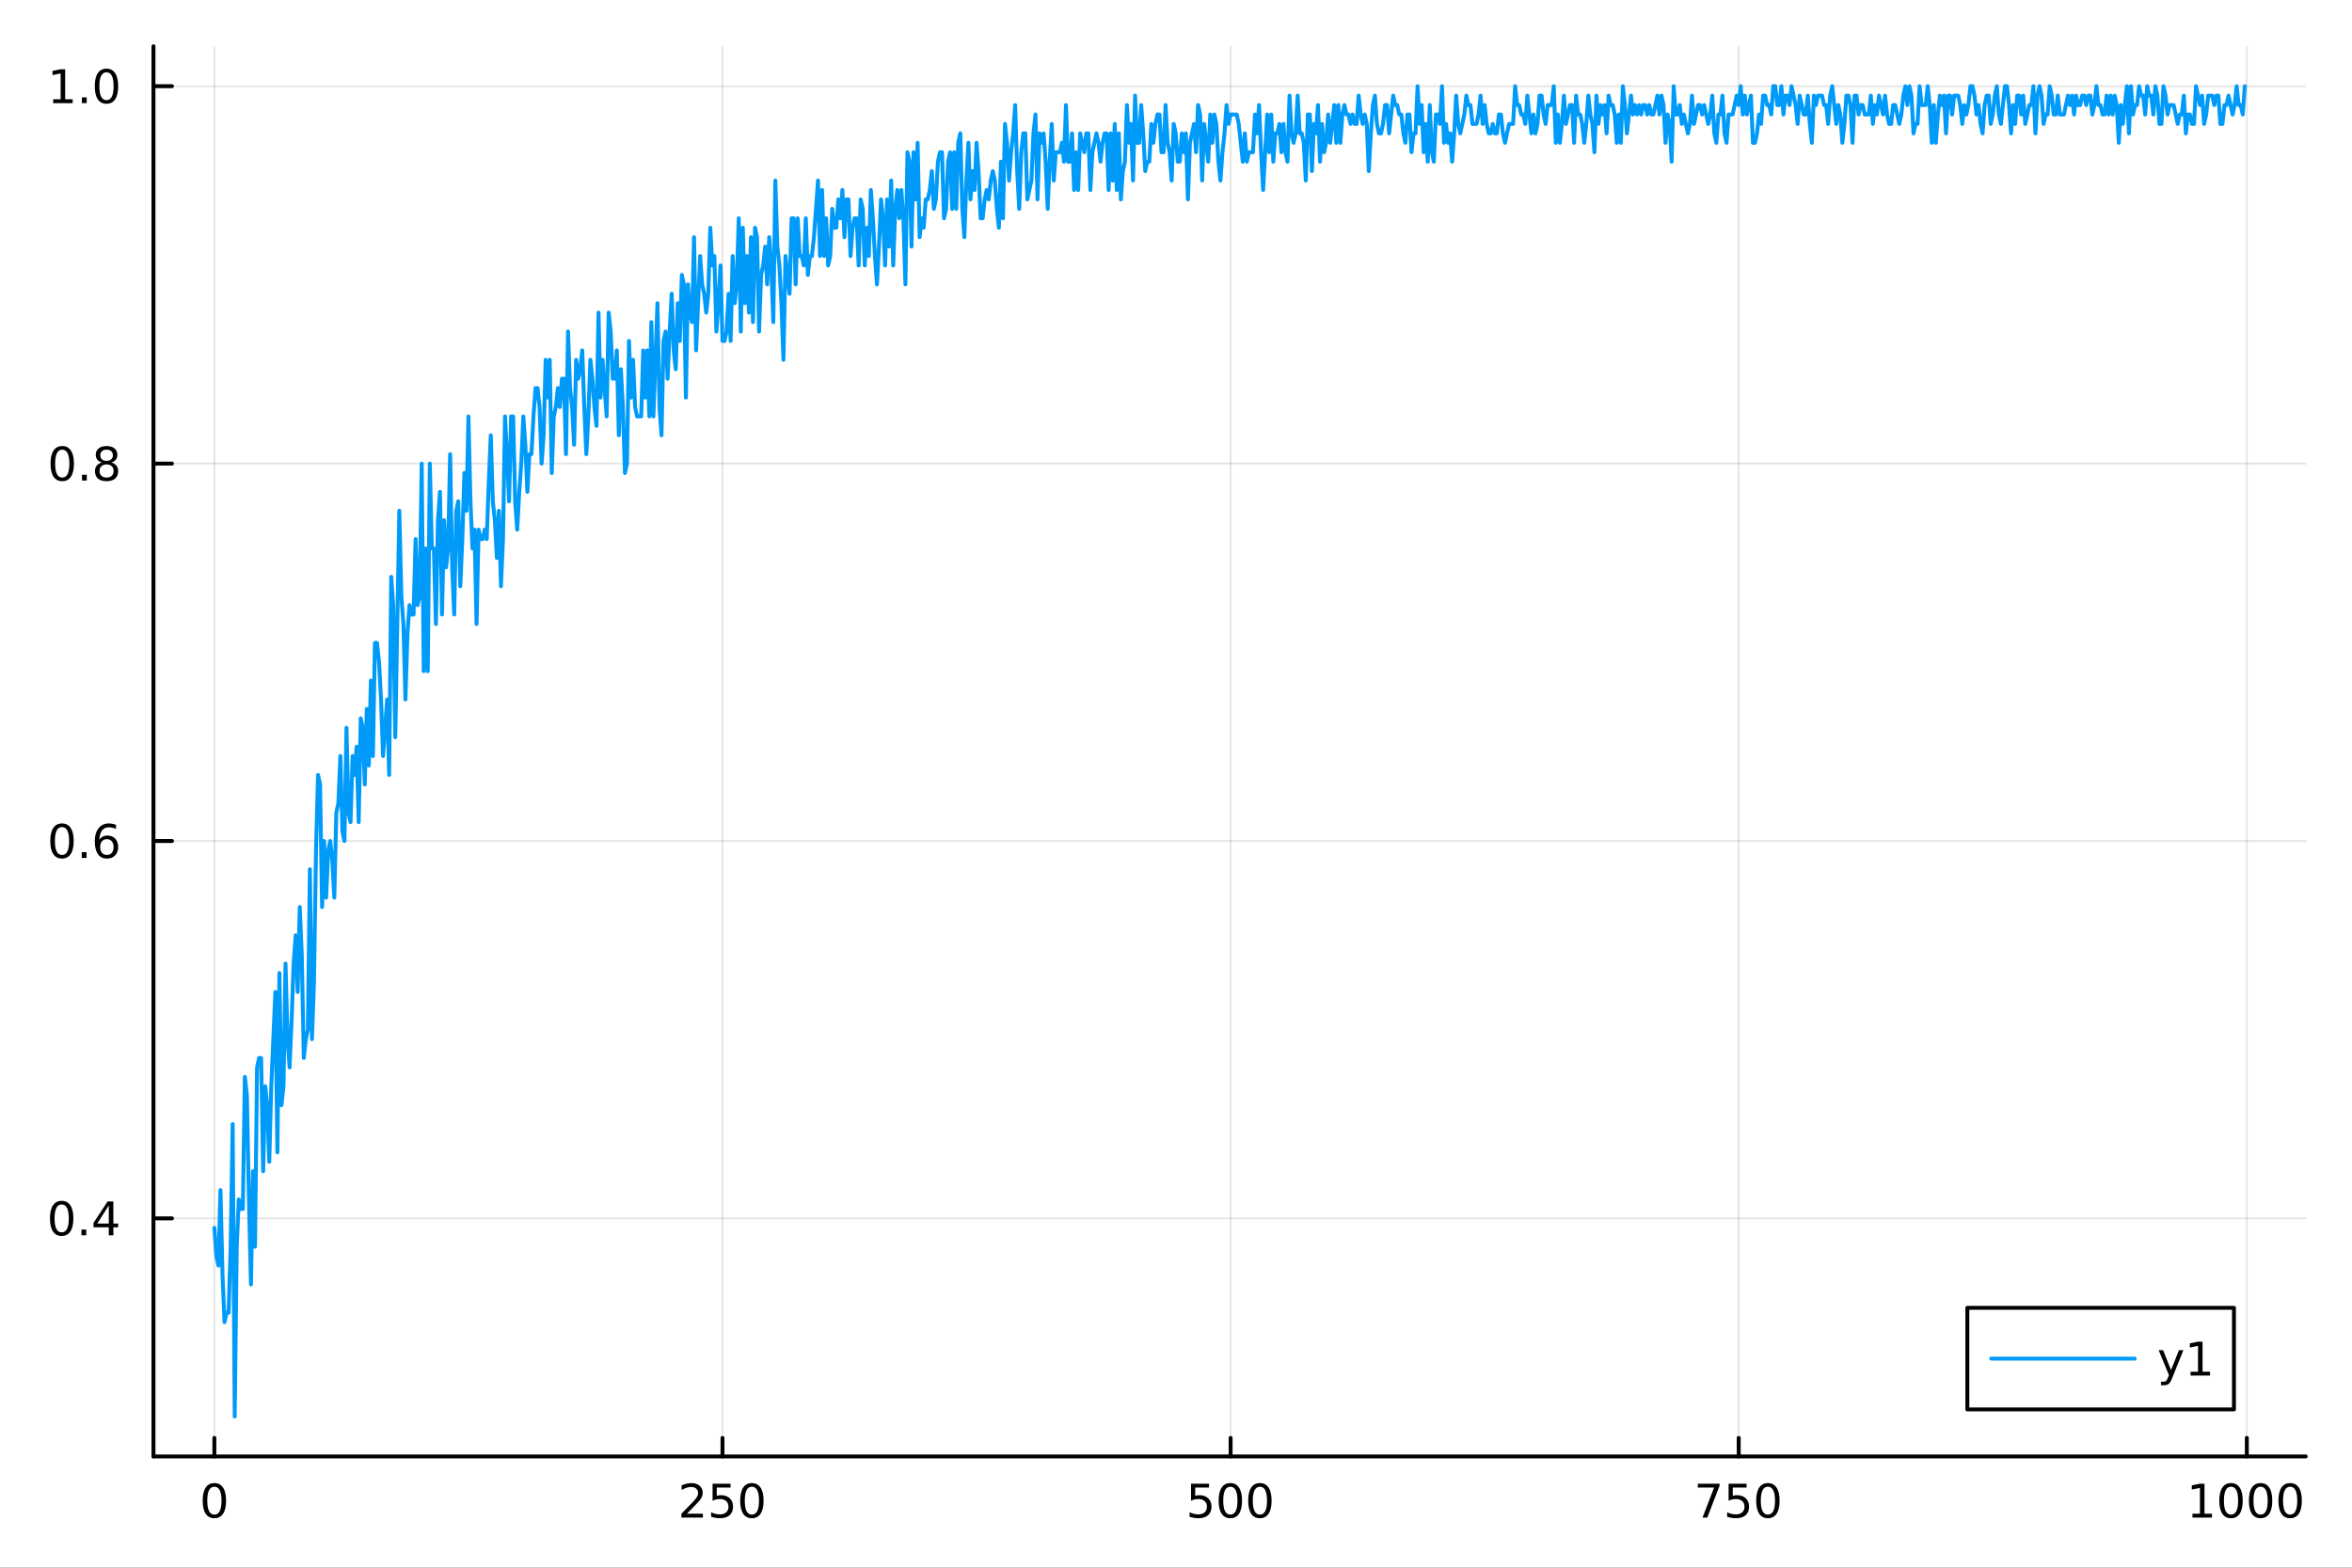 <?xml version="1.0" encoding="utf-8"?>
<svg xmlns="http://www.w3.org/2000/svg" xmlns:xlink="http://www.w3.org/1999/xlink" width="600" height="400" viewBox="0 0 2400 1600">
<rect x="0" y="0" width="2400" height="1600" fill="#333333" stroke="none"/>
<defs>
  <clipPath id="clip670">
    <rect x="0" y="0" width="2400" height="1600"/>
  </clipPath>
</defs>
<path clip-path="url(#clip670)" d="M0 1600 L2400 1600 L2400 0 L0 0  Z" fill="#ffffff" fill-rule="evenodd" fill-opacity="1"/>
<defs>
  <clipPath id="clip671">
    <rect x="480" y="0" width="1681" height="1600"/>
  </clipPath>
</defs>
<path clip-path="url(#clip670)" d="M156.598 1486.45 L2352.76 1486.45 L2352.76 47.244 L156.598 47.244  Z" fill="#ffffff" fill-rule="evenodd" fill-opacity="1"/>
<defs>
  <clipPath id="clip672">
    <rect x="156" y="47" width="2197" height="1440"/>
  </clipPath>
</defs>
<polyline clip-path="url(#clip672)" style="stroke:#000000; stroke-linecap:round; stroke-linejoin:round; stroke-width:2; stroke-opacity:0.1; fill:none" points="218.754,1486.45 218.754,47.244 "/>
<polyline clip-path="url(#clip672)" style="stroke:#000000; stroke-linecap:round; stroke-linejoin:round; stroke-width:2; stroke-opacity:0.1; fill:none" points="737.234,1486.45 737.234,47.244 "/>
<polyline clip-path="url(#clip672)" style="stroke:#000000; stroke-linecap:round; stroke-linejoin:round; stroke-width:2; stroke-opacity:0.1; fill:none" points="1255.71,1486.45 1255.71,47.244 "/>
<polyline clip-path="url(#clip672)" style="stroke:#000000; stroke-linecap:round; stroke-linejoin:round; stroke-width:2; stroke-opacity:0.1; fill:none" points="1774.19,1486.45 1774.19,47.244 "/>
<polyline clip-path="url(#clip672)" style="stroke:#000000; stroke-linecap:round; stroke-linejoin:round; stroke-width:2; stroke-opacity:0.1; fill:none" points="2292.67,1486.45 2292.67,47.244 "/>
<polyline clip-path="url(#clip670)" style="stroke:#000000; stroke-linecap:round; stroke-linejoin:round; stroke-width:4; stroke-opacity:1; fill:none" points="156.598,1486.45 2352.76,1486.45 "/>
<polyline clip-path="url(#clip670)" style="stroke:#000000; stroke-linecap:round; stroke-linejoin:round; stroke-width:4; stroke-opacity:1; fill:none" points="218.754,1486.45 218.754,1467.55 "/>
<polyline clip-path="url(#clip670)" style="stroke:#000000; stroke-linecap:round; stroke-linejoin:round; stroke-width:4; stroke-opacity:1; fill:none" points="737.234,1486.45 737.234,1467.55 "/>
<polyline clip-path="url(#clip670)" style="stroke:#000000; stroke-linecap:round; stroke-linejoin:round; stroke-width:4; stroke-opacity:1; fill:none" points="1255.71,1486.45 1255.71,1467.55 "/>
<polyline clip-path="url(#clip670)" style="stroke:#000000; stroke-linecap:round; stroke-linejoin:round; stroke-width:4; stroke-opacity:1; fill:none" points="1774.19,1486.45 1774.19,1467.55 "/>
<polyline clip-path="url(#clip670)" style="stroke:#000000; stroke-linecap:round; stroke-linejoin:round; stroke-width:4; stroke-opacity:1; fill:none" points="2292.67,1486.45 2292.67,1467.55 "/>
<path clip-path="url(#clip670)" d="M218.754 1517.37 Q215.143 1517.37 213.314 1520.93 Q211.508 1524.47 211.508 1531.6 Q211.508 1538.71 213.314 1542.27 Q215.143 1545.82 218.754 1545.82 Q222.388 1545.82 224.193 1542.27 Q226.022 1538.71 226.022 1531.6 Q226.022 1524.47 224.193 1520.93 Q222.388 1517.37 218.754 1517.37 M218.754 1513.66 Q224.564 1513.66 227.619 1518.27 Q230.698 1522.85 230.698 1531.6 Q230.698 1540.33 227.619 1544.94 Q224.564 1549.52 218.754 1549.52 Q212.943 1549.52 209.865 1544.94 Q206.809 1540.33 206.809 1531.6 Q206.809 1522.85 209.865 1518.27 Q212.943 1513.66 218.754 1513.66 Z" fill="#000000" fill-rule="nonzero" fill-opacity="1" /><path clip-path="url(#clip670)" d="M700.926 1544.91 L717.246 1544.91 L717.246 1548.85 L695.301 1548.85 L695.301 1544.91 Q697.963 1542.16 702.547 1537.53 Q707.153 1532.88 708.334 1531.53 Q710.579 1529.01 711.459 1527.27 Q712.361 1525.51 712.361 1523.82 Q712.361 1521.07 710.417 1519.33 Q708.496 1517.6 705.394 1517.6 Q703.195 1517.6 700.741 1518.36 Q698.31 1519.13 695.533 1520.68 L695.533 1515.95 Q698.357 1514.82 700.81 1514.24 Q703.264 1513.66 705.301 1513.66 Q710.671 1513.66 713.866 1516.35 Q717.06 1519.03 717.06 1523.52 Q717.06 1525.65 716.25 1527.57 Q715.463 1529.47 713.357 1532.07 Q712.778 1532.74 709.676 1535.95 Q706.574 1539.15 700.926 1544.91 Z" fill="#000000" fill-rule="nonzero" fill-opacity="1" /><path clip-path="url(#clip670)" d="M727.107 1514.29 L745.463 1514.29 L745.463 1518.22 L731.389 1518.22 L731.389 1526.7 Q732.407 1526.35 733.426 1526.19 Q734.444 1526 735.463 1526 Q741.25 1526 744.63 1529.17 Q748.009 1532.34 748.009 1537.76 Q748.009 1543.34 744.537 1546.44 Q741.065 1549.52 734.745 1549.52 Q732.57 1549.52 730.301 1549.15 Q728.056 1548.78 725.648 1548.04 L725.648 1543.34 Q727.732 1544.47 729.954 1545.03 Q732.176 1545.58 734.653 1545.58 Q738.657 1545.58 740.995 1543.48 Q743.333 1541.37 743.333 1537.76 Q743.333 1534.15 740.995 1532.04 Q738.657 1529.94 734.653 1529.94 Q732.778 1529.94 730.903 1530.35 Q729.051 1530.77 727.107 1531.65 L727.107 1514.29 Z" fill="#000000" fill-rule="nonzero" fill-opacity="1" /><path clip-path="url(#clip670)" d="M767.222 1517.37 Q763.611 1517.37 761.782 1520.93 Q759.977 1524.47 759.977 1531.6 Q759.977 1538.71 761.782 1542.27 Q763.611 1545.82 767.222 1545.82 Q770.856 1545.82 772.662 1542.27 Q774.491 1538.71 774.491 1531.6 Q774.491 1524.47 772.662 1520.93 Q770.856 1517.37 767.222 1517.37 M767.222 1513.66 Q773.032 1513.66 776.088 1518.27 Q779.166 1522.85 779.166 1531.6 Q779.166 1540.33 776.088 1544.94 Q773.032 1549.52 767.222 1549.52 Q761.412 1549.52 758.333 1544.94 Q755.278 1540.33 755.278 1531.6 Q755.278 1522.85 758.333 1518.27 Q761.412 1513.66 767.222 1513.66 Z" fill="#000000" fill-rule="nonzero" fill-opacity="1" /><path clip-path="url(#clip670)" d="M1215.33 1514.29 L1233.69 1514.29 L1233.69 1518.22 L1219.61 1518.22 L1219.61 1526.7 Q1220.63 1526.35 1221.65 1526.19 Q1222.67 1526 1223.69 1526 Q1229.48 1526 1232.86 1529.17 Q1236.23 1532.34 1236.23 1537.76 Q1236.23 1543.34 1232.76 1546.44 Q1229.29 1549.52 1222.97 1549.52 Q1220.8 1549.52 1218.53 1549.15 Q1216.28 1548.78 1213.87 1548.04 L1213.87 1543.34 Q1215.96 1544.47 1218.18 1545.03 Q1220.4 1545.58 1222.88 1545.58 Q1226.88 1545.58 1229.22 1543.48 Q1231.56 1541.37 1231.56 1537.76 Q1231.56 1534.15 1229.22 1532.04 Q1226.88 1529.94 1222.88 1529.94 Q1221 1529.94 1219.13 1530.35 Q1217.28 1530.77 1215.33 1531.65 L1215.33 1514.29 Z" fill="#000000" fill-rule="nonzero" fill-opacity="1" /><path clip-path="url(#clip670)" d="M1255.45 1517.37 Q1251.84 1517.37 1250.01 1520.93 Q1248.2 1524.47 1248.2 1531.6 Q1248.2 1538.71 1250.01 1542.27 Q1251.84 1545.82 1255.45 1545.82 Q1259.08 1545.82 1260.89 1542.27 Q1262.72 1538.71 1262.72 1531.6 Q1262.72 1524.47 1260.89 1520.93 Q1259.08 1517.37 1255.45 1517.37 M1255.45 1513.66 Q1261.26 1513.66 1264.31 1518.27 Q1267.39 1522.85 1267.39 1531.6 Q1267.39 1540.33 1264.31 1544.94 Q1261.26 1549.52 1255.45 1549.52 Q1249.64 1549.52 1246.56 1544.94 Q1243.5 1540.33 1243.5 1531.6 Q1243.5 1522.85 1246.56 1518.27 Q1249.64 1513.66 1255.45 1513.66 Z" fill="#000000" fill-rule="nonzero" fill-opacity="1" /><path clip-path="url(#clip670)" d="M1285.61 1517.37 Q1282 1517.37 1280.17 1520.93 Q1278.36 1524.47 1278.36 1531.6 Q1278.36 1538.71 1280.17 1542.27 Q1282 1545.82 1285.61 1545.82 Q1289.24 1545.82 1291.05 1542.27 Q1292.88 1538.71 1292.88 1531.6 Q1292.88 1524.47 1291.05 1520.93 Q1289.24 1517.37 1285.61 1517.37 M1285.61 1513.66 Q1291.42 1513.66 1294.48 1518.27 Q1297.55 1522.85 1297.55 1531.6 Q1297.55 1540.33 1294.48 1544.94 Q1291.42 1549.52 1285.61 1549.52 Q1279.8 1549.52 1276.72 1544.94 Q1273.67 1540.33 1273.67 1531.6 Q1273.67 1522.85 1276.72 1518.27 Q1279.8 1513.66 1285.61 1513.66 Z" fill="#000000" fill-rule="nonzero" fill-opacity="1" /><path clip-path="url(#clip670)" d="M1732.47 1514.29 L1754.69 1514.29 L1754.69 1516.28 L1742.15 1548.85 L1737.26 1548.85 L1749.07 1518.22 L1732.47 1518.22 L1732.47 1514.29 Z" fill="#000000" fill-rule="nonzero" fill-opacity="1" /><path clip-path="url(#clip670)" d="M1763.86 1514.29 L1782.22 1514.29 L1782.22 1518.22 L1768.14 1518.22 L1768.14 1526.7 Q1769.16 1526.35 1770.18 1526.19 Q1771.2 1526 1772.22 1526 Q1778 1526 1781.38 1529.17 Q1784.76 1532.34 1784.76 1537.76 Q1784.76 1543.34 1781.29 1546.44 Q1777.82 1549.52 1771.5 1549.52 Q1769.32 1549.52 1767.05 1549.15 Q1764.81 1548.78 1762.4 1548.04 L1762.4 1543.34 Q1764.48 1544.47 1766.71 1545.03 Q1768.93 1545.58 1771.4 1545.58 Q1775.41 1545.58 1777.75 1543.48 Q1780.09 1541.37 1780.09 1537.76 Q1780.09 1534.15 1777.75 1532.04 Q1775.41 1529.94 1771.4 1529.94 Q1769.53 1529.94 1767.65 1530.35 Q1765.8 1530.77 1763.86 1531.65 L1763.86 1514.29 Z" fill="#000000" fill-rule="nonzero" fill-opacity="1" /><path clip-path="url(#clip670)" d="M1803.97 1517.37 Q1800.36 1517.37 1798.53 1520.93 Q1796.73 1524.47 1796.73 1531.6 Q1796.73 1538.71 1798.53 1542.27 Q1800.36 1545.82 1803.97 1545.82 Q1807.61 1545.82 1809.41 1542.27 Q1811.24 1538.71 1811.24 1531.6 Q1811.24 1524.47 1809.41 1520.93 Q1807.61 1517.37 1803.97 1517.37 M1803.97 1513.66 Q1809.78 1513.66 1812.84 1518.27 Q1815.92 1522.85 1815.92 1531.6 Q1815.92 1540.33 1812.84 1544.94 Q1809.78 1549.52 1803.97 1549.52 Q1798.16 1549.52 1795.09 1544.94 Q1792.03 1540.33 1792.03 1531.6 Q1792.03 1522.85 1795.09 1518.27 Q1798.16 1513.66 1803.97 1513.66 Z" fill="#000000" fill-rule="nonzero" fill-opacity="1" /><path clip-path="url(#clip670)" d="M2237.2 1544.91 L2244.84 1544.91 L2244.84 1518.55 L2236.53 1520.21 L2236.53 1515.95 L2244.79 1514.29 L2249.47 1514.29 L2249.47 1544.91 L2257.11 1544.91 L2257.11 1548.85 L2237.2 1548.85 L2237.2 1544.91 Z" fill="#000000" fill-rule="nonzero" fill-opacity="1" /><path clip-path="url(#clip670)" d="M2276.55 1517.37 Q2272.94 1517.37 2271.11 1520.93 Q2269.31 1524.47 2269.31 1531.6 Q2269.31 1538.71 2271.11 1542.27 Q2272.94 1545.82 2276.55 1545.82 Q2280.19 1545.82 2281.99 1542.27 Q2283.82 1538.71 2283.82 1531.6 Q2283.82 1524.47 2281.99 1520.93 Q2280.19 1517.37 2276.55 1517.37 M2276.55 1513.66 Q2282.36 1513.66 2285.42 1518.27 Q2288.5 1522.85 2288.5 1531.6 Q2288.5 1540.33 2285.42 1544.94 Q2282.36 1549.52 2276.55 1549.52 Q2270.74 1549.52 2267.66 1544.94 Q2264.61 1540.33 2264.61 1531.6 Q2264.61 1522.85 2267.66 1518.27 Q2270.74 1513.66 2276.55 1513.66 Z" fill="#000000" fill-rule="nonzero" fill-opacity="1" /><path clip-path="url(#clip670)" d="M2306.71 1517.37 Q2303.1 1517.37 2301.27 1520.93 Q2299.47 1524.47 2299.47 1531.6 Q2299.47 1538.71 2301.27 1542.27 Q2303.1 1545.82 2306.71 1545.82 Q2310.35 1545.82 2312.15 1542.27 Q2313.98 1538.71 2313.98 1531.6 Q2313.98 1524.47 2312.15 1520.93 Q2310.35 1517.37 2306.71 1517.37 M2306.71 1513.66 Q2312.52 1513.66 2315.58 1518.27 Q2318.66 1522.85 2318.66 1531.6 Q2318.66 1540.33 2315.58 1544.94 Q2312.52 1549.52 2306.71 1549.52 Q2300.9 1549.52 2297.82 1544.94 Q2294.77 1540.33 2294.77 1531.6 Q2294.77 1522.85 2297.82 1518.27 Q2300.9 1513.66 2306.71 1513.66 Z" fill="#000000" fill-rule="nonzero" fill-opacity="1" /><path clip-path="url(#clip670)" d="M2336.88 1517.37 Q2333.26 1517.37 2331.44 1520.93 Q2329.63 1524.47 2329.63 1531.6 Q2329.63 1538.71 2331.44 1542.27 Q2333.26 1545.82 2336.88 1545.82 Q2340.51 1545.82 2342.32 1542.27 Q2344.14 1538.71 2344.14 1531.6 Q2344.14 1524.47 2342.32 1520.93 Q2340.51 1517.37 2336.88 1517.37 M2336.88 1513.66 Q2342.69 1513.66 2345.74 1518.27 Q2348.82 1522.85 2348.82 1531.6 Q2348.82 1540.33 2345.74 1544.94 Q2342.69 1549.52 2336.88 1549.52 Q2331.07 1549.52 2327.99 1544.94 Q2324.93 1540.33 2324.93 1531.6 Q2324.93 1522.85 2327.99 1518.27 Q2331.07 1513.66 2336.88 1513.66 Z" fill="#000000" fill-rule="nonzero" fill-opacity="1" /><polyline clip-path="url(#clip672)" style="stroke:#000000; stroke-linecap:round; stroke-linejoin:round; stroke-width:2; stroke-opacity:0.1; fill:none" points="156.598,1243.5 2352.76,1243.5 "/>
<polyline clip-path="url(#clip672)" style="stroke:#000000; stroke-linecap:round; stroke-linejoin:round; stroke-width:2; stroke-opacity:0.1; fill:none" points="156.598,858.325 2352.76,858.325 "/>
<polyline clip-path="url(#clip672)" style="stroke:#000000; stroke-linecap:round; stroke-linejoin:round; stroke-width:2; stroke-opacity:0.1; fill:none" points="156.598,473.151 2352.76,473.151 "/>
<polyline clip-path="url(#clip672)" style="stroke:#000000; stroke-linecap:round; stroke-linejoin:round; stroke-width:2; stroke-opacity:0.1; fill:none" points="156.598,87.976 2352.76,87.976 "/>
<polyline clip-path="url(#clip670)" style="stroke:#000000; stroke-linecap:round; stroke-linejoin:round; stroke-width:4; stroke-opacity:1; fill:none" points="156.598,1486.45 156.598,47.244 "/>
<polyline clip-path="url(#clip670)" style="stroke:#000000; stroke-linecap:round; stroke-linejoin:round; stroke-width:4; stroke-opacity:1; fill:none" points="156.598,1243.5 175.496,1243.5 "/>
<polyline clip-path="url(#clip670)" style="stroke:#000000; stroke-linecap:round; stroke-linejoin:round; stroke-width:4; stroke-opacity:1; fill:none" points="156.598,858.325 175.496,858.325 "/>
<polyline clip-path="url(#clip670)" style="stroke:#000000; stroke-linecap:round; stroke-linejoin:round; stroke-width:4; stroke-opacity:1; fill:none" points="156.598,473.151 175.496,473.151 "/>
<polyline clip-path="url(#clip670)" style="stroke:#000000; stroke-linecap:round; stroke-linejoin:round; stroke-width:4; stroke-opacity:1; fill:none" points="156.598,87.976 175.496,87.976 "/>
<path clip-path="url(#clip670)" d="M62.937 1229.3 Q59.325 1229.3 57.497 1232.86 Q55.691 1236.4 55.691 1243.53 Q55.691 1250.64 57.497 1254.21 Q59.325 1257.75 62.937 1257.75 Q66.571 1257.75 68.376 1254.21 Q70.205 1250.64 70.205 1243.53 Q70.205 1236.4 68.376 1232.86 Q66.571 1229.3 62.937 1229.3 M62.937 1225.59 Q68.747 1225.59 71.802 1230.2 Q74.881 1234.78 74.881 1243.53 Q74.881 1252.26 71.802 1256.87 Q68.747 1261.45 62.937 1261.45 Q57.126 1261.45 54.048 1256.87 Q50.992 1252.26 50.992 1243.53 Q50.992 1234.78 54.048 1230.2 Q57.126 1225.59 62.937 1225.59 Z" fill="#000000" fill-rule="nonzero" fill-opacity="1" /><path clip-path="url(#clip670)" d="M83.098 1254.9 L87.983 1254.9 L87.983 1260.78 L83.098 1260.78 L83.098 1254.9 Z" fill="#000000" fill-rule="nonzero" fill-opacity="1" /><path clip-path="url(#clip670)" d="M111.015 1230.29 L99.21 1248.74 L111.015 1248.74 L111.015 1230.29 M109.788 1226.22 L115.668 1226.22 L115.668 1248.74 L120.598 1248.74 L120.598 1252.63 L115.668 1252.63 L115.668 1260.78 L111.015 1260.78 L111.015 1252.63 L95.413 1252.63 L95.413 1248.12 L109.788 1226.22 Z" fill="#000000" fill-rule="nonzero" fill-opacity="1" /><path clip-path="url(#clip670)" d="M63.261 844.124 Q59.65 844.124 57.821 847.688 Q56.015 851.23 56.015 858.36 Q56.015 865.466 57.821 869.031 Q59.65 872.572 63.261 872.572 Q66.895 872.572 68.7 869.031 Q70.529 865.466 70.529 858.36 Q70.529 851.23 68.7 847.688 Q66.895 844.124 63.261 844.124 M63.261 840.42 Q69.071 840.42 72.126 845.026 Q75.205 849.61 75.205 858.36 Q75.205 867.086 72.126 871.693 Q69.071 876.276 63.261 876.276 Q57.45 876.276 54.372 871.693 Q51.316 867.086 51.316 858.36 Q51.316 849.61 54.372 845.026 Q57.45 840.42 63.261 840.42 Z" fill="#000000" fill-rule="nonzero" fill-opacity="1" /><path clip-path="url(#clip670)" d="M83.422 869.725 L88.307 869.725 L88.307 875.605 L83.422 875.605 L83.422 869.725 Z" fill="#000000" fill-rule="nonzero" fill-opacity="1" /><path clip-path="url(#clip670)" d="M109.071 856.461 Q105.922 856.461 104.071 858.614 Q102.242 860.767 102.242 864.517 Q102.242 868.244 104.071 870.42 Q105.922 872.572 109.071 872.572 Q112.219 872.572 114.047 870.42 Q115.899 868.244 115.899 864.517 Q115.899 860.767 114.047 858.614 Q112.219 856.461 109.071 856.461 M118.353 841.809 L118.353 846.068 Q116.594 845.235 114.788 844.795 Q113.006 844.355 111.246 844.355 Q106.617 844.355 104.163 847.48 Q101.733 850.605 101.385 856.924 Q102.751 854.911 104.811 853.846 Q106.871 852.758 109.348 852.758 Q114.557 852.758 117.566 855.929 Q120.598 859.077 120.598 864.517 Q120.598 869.841 117.45 873.059 Q114.302 876.276 109.071 876.276 Q103.075 876.276 99.904 871.693 Q96.733 867.086 96.733 858.36 Q96.733 850.165 100.621 845.304 Q104.51 840.42 111.061 840.42 Q112.82 840.42 114.603 840.767 Q116.408 841.114 118.353 841.809 Z" fill="#000000" fill-rule="nonzero" fill-opacity="1" /><path clip-path="url(#clip670)" d="M63.515 458.949 Q59.904 458.949 58.075 462.514 Q56.27 466.056 56.27 473.185 Q56.27 480.292 58.075 483.857 Q59.904 487.398 63.515 487.398 Q67.149 487.398 68.955 483.857 Q70.784 480.292 70.784 473.185 Q70.784 466.056 68.955 462.514 Q67.149 458.949 63.515 458.949 M63.515 455.246 Q69.325 455.246 72.381 459.852 Q75.46 464.435 75.46 473.185 Q75.46 481.912 72.381 486.519 Q69.325 491.102 63.515 491.102 Q57.705 491.102 54.626 486.519 Q51.571 481.912 51.571 473.185 Q51.571 464.435 54.626 459.852 Q57.705 455.246 63.515 455.246 Z" fill="#000000" fill-rule="nonzero" fill-opacity="1" /><path clip-path="url(#clip670)" d="M83.677 484.551 L88.561 484.551 L88.561 490.431 L83.677 490.431 L83.677 484.551 Z" fill="#000000" fill-rule="nonzero" fill-opacity="1" /><path clip-path="url(#clip670)" d="M108.746 474.019 Q105.413 474.019 103.492 475.801 Q101.594 477.583 101.594 480.708 Q101.594 483.833 103.492 485.616 Q105.413 487.398 108.746 487.398 Q112.08 487.398 114.001 485.616 Q115.922 483.81 115.922 480.708 Q115.922 477.583 114.001 475.801 Q112.103 474.019 108.746 474.019 M104.071 472.028 Q101.061 471.287 99.371 469.227 Q97.705 467.167 97.705 464.204 Q97.705 460.06 100.645 457.653 Q103.608 455.246 108.746 455.246 Q113.908 455.246 116.848 457.653 Q119.788 460.06 119.788 464.204 Q119.788 467.167 118.098 469.227 Q116.432 471.287 113.445 472.028 Q116.825 472.815 118.7 475.107 Q120.598 477.398 120.598 480.708 Q120.598 485.732 117.52 488.417 Q114.464 491.102 108.746 491.102 Q103.029 491.102 99.95 488.417 Q96.895 485.732 96.895 480.708 Q96.895 477.398 98.793 475.107 Q100.691 472.815 104.071 472.028 M102.358 464.644 Q102.358 467.329 104.024 468.833 Q105.714 470.338 108.746 470.338 Q111.756 470.338 113.445 468.833 Q115.158 467.329 115.158 464.644 Q115.158 461.959 113.445 460.454 Q111.756 458.949 108.746 458.949 Q105.714 458.949 104.024 460.454 Q102.358 461.959 102.358 464.644 Z" fill="#000000" fill-rule="nonzero" fill-opacity="1" /><path clip-path="url(#clip670)" d="M54.233 101.321 L61.872 101.321 L61.872 74.956 L53.562 76.622 L53.562 72.363 L61.825 70.696 L66.501 70.696 L66.501 101.321 L74.14 101.321 L74.14 105.256 L54.233 105.256 L54.233 101.321 Z" fill="#000000" fill-rule="nonzero" fill-opacity="1" /><path clip-path="url(#clip670)" d="M83.585 99.377 L88.469 99.377 L88.469 105.256 L83.585 105.256 L83.585 99.377 Z" fill="#000000" fill-rule="nonzero" fill-opacity="1" /><path clip-path="url(#clip670)" d="M108.654 73.775 Q105.043 73.775 103.214 77.34 Q101.409 80.881 101.409 88.011 Q101.409 95.117 103.214 98.682 Q105.043 102.224 108.654 102.224 Q112.288 102.224 114.094 98.682 Q115.922 95.117 115.922 88.011 Q115.922 80.881 114.094 77.34 Q112.288 73.775 108.654 73.775 M108.654 70.071 Q114.464 70.071 117.52 74.678 Q120.598 79.261 120.598 88.011 Q120.598 96.738 117.52 101.344 Q114.464 105.928 108.654 105.928 Q102.844 105.928 99.765 101.344 Q96.71 96.738 96.71 88.011 Q96.71 79.261 99.765 74.678 Q102.844 70.071 108.654 70.071 Z" fill="#000000" fill-rule="nonzero" fill-opacity="1" /><polyline clip-path="url(#clip672)" style="stroke:#009af9; stroke-linecap:round; stroke-linejoin:round; stroke-width:4; stroke-opacity:1; fill:none" points="218.754,1253.13 220.828,1282.02 222.901,1291.65 224.975,1214.61 227.049,1301.28 229.123,1349.42 231.197,1339.79 233.271,1339.79 235.345,1272.39 237.419,1147.21 239.493,1445.72 241.567,1272.39 243.641,1224.24 245.715,1233.87 247.789,1233.87 249.862,1099.06 251.936,1118.32 254.01,1224.24 256.084,1310.9 258.158,1195.35 260.232,1272.39 262.306,1089.43 264.38,1079.8 266.454,1079.8 268.528,1195.35 270.602,1108.69 272.676,1127.95 274.75,1185.72 276.823,1108.69 278.897,1060.54 280.971,1012.39 283.045,1176.09 285.119,993.136 287.193,1127.95 289.267,1108.69 291.341,983.507 293.415,1060.54 295.489,1089.43 297.563,1041.28 299.637,983.507 301.71,954.618 303.784,1012.39 305.858,925.73 307.932,973.877 310.006,1079.8 312.08,1060.54 314.154,1050.91 316.228,887.213 318.302,1060.54 320.376,1002.77 322.45,867.954 324.524,790.919 326.598,800.549 328.671,925.73 330.745,858.325 332.819,916.101 334.893,867.954 336.967,858.325 339.041,877.584 341.115,916.101 343.189,829.437 345.263,819.807 347.337,771.661 349.411,848.696 351.485,858.325 353.558,742.773 355.632,829.437 357.706,839.066 359.78,771.661 361.854,790.919 363.928,762.031 366.002,839.066 368.076,733.143 370.15,742.773 372.224,800.549 374.298,723.514 376.372,781.29 378.446,694.626 380.519,771.661 382.593,656.108 384.667,656.108 386.741,675.367 388.815,713.885 390.889,771.661 392.963,742.773 395.037,713.885 397.111,790.919 399.185,588.703 401.259,617.591 403.333,752.402 405.407,636.85 407.48,521.297 409.554,607.962 411.628,636.85 413.702,713.885 415.776,646.479 417.85,617.591 419.924,627.22 421.998,627.22 424.072,550.185 426.146,617.591 428.22,607.962 430.294,473.151 432.367,684.996 434.441,559.815 436.515,684.996 438.589,473.151 440.663,559.815 442.737,559.815 444.811,636.85 446.885,530.927 448.959,502.039 451.033,627.22 453.107,530.927 455.181,579.074 457.255,559.815 459.328,463.521 461.402,579.074 463.476,627.22 465.55,521.297 467.624,511.668 469.698,598.332 471.772,550.185 473.846,482.78 475.92,521.297 477.994,425.004 480.068,511.668 482.142,559.815 484.216,540.556 486.289,636.85 488.363,540.556 490.437,550.185 492.511,550.185 494.585,540.556 496.659,550.185 498.733,492.409 500.807,444.263 502.881,511.668 504.955,530.927 507.029,569.444 509.103,521.297 511.176,598.332 513.25,550.185 515.324,425.004 517.398,463.521 519.472,511.668 521.546,425.004 523.62,425.004 525.694,511.668 527.768,540.556 529.842,502.039 531.916,473.151 533.99,425.004 536.064,453.892 538.137,502.039 540.211,463.521 542.285,463.521 544.359,425.004 546.433,396.116 548.507,396.116 550.581,415.374 552.655,473.151 554.729,444.263 556.803,367.228 558.877,405.745 560.951,367.228 563.024,482.78 565.098,425.004 567.172,415.374 569.246,396.116 571.32,415.374 573.394,386.486 575.468,386.486 577.542,463.521 579.616,338.34 581.69,396.116 583.764,415.374 585.838,453.892 587.912,367.228 589.985,386.486 592.059,376.857 594.133,357.598 596.207,415.374 598.281,463.521 600.355,425.004 602.429,367.228 604.503,386.486 606.577,415.374 608.651,434.633 610.725,319.081 612.799,405.745 614.873,367.228 616.946,396.116 619.02,425.004 621.094,319.081 623.168,338.34 625.242,386.486 627.316,386.486 629.39,357.598 631.464,444.263 633.538,376.857 635.612,415.374 637.686,482.78 639.76,473.151 641.833,347.969 643.907,405.745 645.981,367.228 648.055,415.374 650.129,425.004 652.203,425.004 654.277,425.004 656.351,357.598 658.425,405.745 660.499,357.598 662.573,425.004 664.647,328.71 666.721,425.004 668.794,367.228 670.868,309.452 672.942,415.374 675.016,444.263 677.09,347.969 679.164,338.34 681.238,386.486 683.312,338.34 685.386,299.822 687.46,357.598 689.534,376.857 691.608,309.452 693.681,347.969 695.755,280.563 697.829,290.193 699.903,405.745 701.977,290.193 704.051,319.081 706.125,328.71 708.199,242.046 710.273,357.598 712.347,309.452 714.421,261.305 716.495,290.193 718.569,299.822 720.642,319.081 722.716,299.822 724.79,232.417 726.864,270.934 728.938,261.305 731.012,338.34 733.086,309.452 735.16,270.934 737.234,347.969 739.308,347.969 741.382,338.34 743.456,299.822 745.53,347.969 747.603,261.305 749.677,309.452 751.751,290.193 753.825,222.787 755.899,338.34 757.973,232.417 760.047,309.452 762.121,261.305 764.195,319.081 766.269,242.046 768.343,328.71 770.417,232.417 772.49,242.046 774.564,338.34 776.638,280.563 778.712,270.934 780.786,251.675 782.86,290.193 784.934,242.046 787.008,270.934 789.082,328.71 791.156,184.27 793.23,251.675 795.304,270.934 797.378,309.452 799.451,367.228 801.525,261.305 803.599,280.563 805.673,299.822 807.747,222.787 809.821,222.787 811.895,290.193 813.969,222.787 816.043,261.305 818.117,261.305 820.191,270.934 822.265,222.787 824.339,280.563 826.412,261.305 828.486,261.305 830.56,242.046 832.634,213.158 834.708,184.27 836.782,261.305 838.856,193.899 840.93,261.305 843.004,222.787 845.078,270.934 847.152,261.305 849.226,213.158 851.299,232.417 853.373,232.417 855.447,203.529 857.521,222.787 859.595,193.899 861.669,242.046 863.743,203.529 865.817,203.529 867.891,261.305 869.965,232.417 872.039,222.787 874.113,222.787 876.187,270.934 878.26,203.529 880.334,213.158 882.408,270.934 884.482,232.417 886.556,261.305 888.63,193.899 890.704,222.787 892.778,261.305 894.852,290.193 896.926,251.675 899,203.529 901.074,222.787 903.147,270.934 905.221,203.529 907.295,251.675 909.369,184.27 911.443,270.934 913.517,213.158 915.591,193.899 917.665,222.787 919.739,193.899 921.813,222.787 923.887,290.193 925.961,155.382 928.035,165.011 930.108,251.675 932.182,155.382 934.256,203.529 936.33,145.752 938.404,242.046 940.478,222.787 942.552,232.417 944.626,203.529 946.7,203.529 948.774,193.899 950.848,174.64 952.922,213.158 954.996,203.529 957.069,165.011 959.143,155.382 961.217,155.382 963.291,222.787 965.365,213.158 967.439,165.011 969.513,155.382 971.587,213.158 973.661,155.382 975.735,213.158 977.809,145.752 979.883,136.123 981.956,213.158 984.03,242.046 986.104,184.27 988.178,145.752 990.252,203.529 992.326,174.64 994.4,193.899 996.474,145.752 998.548,174.64 1000.62,222.787 1002.7,222.787 1004.77,203.529 1006.84,193.899 1008.92,203.529 1010.99,184.27 1013.07,174.64 1015.14,184.27 1017.21,213.158 1019.29,232.417 1021.36,165.011 1023.43,222.787 1025.51,126.494 1027.58,145.752 1029.66,184.27 1031.73,155.382 1033.8,136.123 1035.88,107.235 1037.95,174.64 1040.03,213.158 1042.1,155.382 1044.17,136.123 1046.25,136.123 1048.32,203.529 1050.4,193.899 1052.47,184.27 1054.54,136.123 1056.62,116.864 1058.69,203.529 1060.77,136.123 1062.84,145.752 1064.91,136.123 1066.99,165.011 1069.06,213.158 1071.14,165.011 1073.21,126.494 1075.28,184.27 1077.36,155.382 1079.43,155.382 1081.5,155.382 1083.58,145.752 1085.65,165.011 1087.73,107.235 1089.8,165.011 1091.87,165.011 1093.95,136.123 1096.02,193.899 1098.1,155.382 1100.17,193.899 1102.24,136.123 1104.32,145.752 1106.39,155.382 1108.47,136.123 1110.54,136.123 1112.61,193.899 1114.69,155.382 1116.76,145.752 1118.84,136.123 1120.91,145.752 1122.98,165.011 1125.06,145.752 1127.13,136.123 1129.2,136.123 1131.28,193.899 1133.35,136.123 1135.43,184.27 1137.5,126.494 1139.57,193.899 1141.65,136.123 1143.72,203.529 1145.8,174.64 1147.87,165.011 1149.94,107.235 1152.02,145.752 1154.09,126.494 1156.17,184.27 1158.24,97.606 1160.31,145.752 1162.39,145.752 1164.46,107.235 1166.54,136.123 1168.61,174.64 1170.68,165.011 1172.76,165.011 1174.83,126.494 1176.91,145.752 1178.98,126.494 1181.05,116.864 1183.13,116.864 1185.2,155.382 1187.27,155.382 1189.35,107.235 1191.42,145.752 1193.5,155.382 1195.57,184.27 1197.64,126.494 1199.72,136.123 1201.79,165.011 1203.87,165.011 1205.94,136.123 1208.01,155.382 1210.09,136.123 1212.16,203.529 1214.24,145.752 1216.31,136.123 1218.38,126.494 1220.46,155.382 1222.53,107.235 1224.61,116.864 1226.68,184.27 1228.75,126.494 1230.83,145.752 1232.9,165.011 1234.97,116.864 1237.05,145.752 1239.12,116.864 1241.2,126.494 1243.27,165.011 1245.34,184.27 1247.42,155.382 1249.49,136.123 1251.57,107.235 1253.64,126.494 1255.71,116.864 1257.79,116.864 1259.86,116.864 1261.94,116.864 1264.01,126.494 1266.08,145.752 1268.16,165.011 1270.23,136.123 1272.31,165.011 1274.38,155.382 1276.45,155.382 1278.53,155.382 1280.6,116.864 1282.68,136.123 1284.75,107.235 1286.82,155.382 1288.9,193.899 1290.97,155.382 1293.04,116.864 1295.12,155.382 1297.19,116.864 1299.27,165.011 1301.34,136.123 1303.41,136.123 1305.49,126.494 1307.56,155.382 1309.64,126.494 1311.71,155.382 1313.78,165.011 1315.86,97.606 1317.93,136.123 1320.01,145.752 1322.08,136.123 1324.15,97.606 1326.23,136.123 1328.3,136.123 1330.38,145.752 1332.45,184.27 1334.52,116.864 1336.6,116.864 1338.67,174.64 1340.74,126.494 1342.82,136.123 1344.89,107.235 1346.97,165.011 1349.04,126.494 1351.11,155.382 1353.19,145.752 1355.26,116.864 1357.34,145.752 1359.41,126.494 1361.48,107.235 1363.56,145.752 1365.63,107.235 1367.71,145.752 1369.78,116.864 1371.85,107.235 1373.93,116.864 1376,116.864 1378.08,126.494 1380.15,116.864 1382.22,126.494 1384.3,126.494 1386.37,97.606 1388.44,116.864 1390.52,126.494 1392.59,116.864 1394.67,126.494 1396.74,174.64 1398.81,136.123 1400.89,107.235 1402.96,97.606 1405.04,126.494 1407.11,136.123 1409.18,136.123 1411.26,126.494 1413.33,107.235 1415.41,107.235 1417.48,136.123 1419.55,116.864 1421.63,97.606 1423.7,107.235 1425.78,107.235 1427.85,116.864 1429.92,116.864 1432,136.123 1434.07,145.752 1436.15,116.864 1438.22,116.864 1440.29,155.382 1442.37,136.123 1444.44,136.123 1446.51,87.976 1448.59,126.494 1450.66,107.235 1452.74,155.382 1454.81,126.494 1456.88,165.011 1458.96,107.235 1461.03,155.382 1463.11,165.011 1465.18,116.864 1467.25,116.864 1469.33,126.494 1471.4,87.976 1473.48,145.752 1475.55,126.494 1477.62,145.752 1479.7,136.123 1481.77,165.011 1483.85,136.123 1485.92,97.606 1487.99,126.494 1490.07,136.123 1492.14,126.494 1494.21,116.864 1496.29,97.606 1498.36,107.235 1500.44,107.235 1502.51,126.494 1504.58,126.494 1506.66,126.494 1508.73,116.864 1510.81,97.606 1512.88,126.494 1514.95,107.235 1517.03,126.494 1519.1,136.123 1521.18,136.123 1523.25,126.494 1525.32,136.123 1527.4,136.123 1529.47,116.864 1531.55,116.864 1533.62,136.123 1535.69,145.752 1537.77,136.123 1539.84,126.494 1541.92,126.494 1543.99,126.494 1546.06,87.976 1548.14,107.235 1550.21,107.235 1552.28,116.864 1554.36,116.864 1556.43,126.494 1558.51,97.606 1560.58,116.864 1562.65,136.123 1564.73,116.864 1566.8,136.123 1568.88,126.494 1570.95,97.606 1573.02,97.606 1575.1,116.864 1577.17,126.494 1579.25,107.235 1581.32,107.235 1583.39,107.235 1585.47,87.976 1587.54,145.752 1589.62,116.864 1591.69,145.752 1593.76,126.494 1595.84,97.606 1597.91,126.494 1599.98,116.864 1602.06,107.235 1604.13,107.235 1606.21,145.752 1608.28,97.606 1610.35,116.864 1612.43,116.864 1614.5,126.494 1616.58,145.752 1618.65,126.494 1620.72,97.606 1622.8,116.864 1624.87,126.494 1626.95,155.382 1629.02,97.606 1631.09,126.494 1633.17,107.235 1635.24,116.864 1637.32,107.235 1639.39,136.123 1641.46,97.606 1643.54,107.235 1645.61,107.235 1647.69,116.864 1649.76,145.752 1651.83,116.864 1653.91,145.752 1655.98,87.976 1658.05,107.235 1660.13,136.123 1662.2,116.864 1664.28,97.606 1666.35,116.864 1668.42,107.235 1670.5,116.864 1672.57,107.235 1674.65,116.864 1676.72,107.235 1678.79,107.235 1680.87,116.864 1682.94,107.235 1685.02,116.864 1687.09,116.864 1689.16,107.235 1691.24,97.606 1693.31,116.864 1695.39,97.606 1697.46,107.235 1699.53,145.752 1701.61,116.864 1703.68,126.494 1705.75,165.011 1707.83,87.976 1709.9,116.864 1711.98,116.864 1714.05,107.235 1716.12,126.494 1718.2,116.864 1720.27,126.494 1722.35,136.123 1724.42,126.494 1726.49,97.606 1728.57,126.494 1730.64,116.864 1732.72,107.235 1734.79,107.235 1736.86,116.864 1738.94,107.235 1741.01,116.864 1743.09,126.494 1745.16,116.864 1747.23,97.606 1749.31,136.123 1751.38,145.752 1753.46,116.864 1755.53,116.864 1757.6,97.606 1759.68,136.123 1761.75,145.752 1763.82,116.864 1765.9,116.864 1767.97,116.864 1770.05,107.235 1772.12,97.606 1774.19,107.235 1776.27,87.976 1778.34,116.864 1780.42,97.606 1782.49,116.864 1784.56,107.235 1786.64,97.606 1788.71,145.752 1790.79,145.752 1792.86,136.123 1794.93,116.864 1797.01,126.494 1799.08,97.606 1801.16,97.606 1803.23,107.235 1805.3,107.235 1807.38,116.864 1809.45,87.976 1811.52,87.976 1813.6,107.235 1815.67,107.235 1817.75,87.976 1819.82,116.864 1821.89,97.606 1823.97,97.606 1826.04,107.235 1828.12,87.976 1830.19,97.606 1832.26,107.235 1834.34,126.494 1836.41,97.606 1838.49,107.235 1840.56,116.864 1842.63,116.864 1844.71,97.606 1846.78,126.494 1848.86,145.752 1850.93,97.606 1853,107.235 1855.08,97.606 1857.15,97.606 1859.22,97.606 1861.3,107.235 1863.37,107.235 1865.45,126.494 1867.52,97.606 1869.59,87.976 1871.67,107.235 1873.74,126.494 1875.82,107.235 1877.89,116.864 1879.96,145.752 1882.04,126.494 1884.11,97.606 1886.19,97.606 1888.26,107.235 1890.33,145.752 1892.41,97.606 1894.48,97.606 1896.56,116.864 1898.63,107.235 1900.7,107.235 1902.78,116.864 1904.85,116.864 1906.93,116.864 1909,97.606 1911.07,126.494 1913.15,107.235 1915.22,116.864 1917.29,97.606 1919.37,107.235 1921.44,116.864 1923.52,97.606 1925.59,116.864 1927.66,126.494 1929.74,126.494 1931.81,107.235 1933.89,107.235 1935.96,116.864 1938.03,126.494 1940.11,116.864 1942.18,97.606 1944.26,87.976 1946.33,107.235 1948.4,87.976 1950.48,97.606 1952.55,136.123 1954.63,126.494 1956.7,126.494 1958.77,87.976 1960.85,107.235 1962.92,107.235 1964.99,107.235 1967.07,87.976 1969.14,107.235 1971.22,145.752 1973.29,107.235 1975.36,145.752 1977.44,116.864 1979.51,97.606 1981.59,107.235 1983.66,97.606 1985.73,136.123 1987.81,97.606 1989.88,97.606 1991.96,116.864 1994.03,97.606 1996.1,97.606 1998.18,97.606 2000.25,107.235 2002.33,126.494 2004.4,107.235 2006.47,116.864 2008.55,107.235 2010.62,87.976 2012.7,87.976 2014.77,97.606 2016.84,116.864 2018.92,107.235 2020.99,126.494 2023.06,136.123 2025.14,107.235 2027.21,97.606 2029.29,97.606 2031.36,126.494 2033.43,116.864 2035.51,97.606 2037.58,87.976 2039.66,116.864 2041.73,126.494 2043.8,107.235 2045.88,87.976 2047.95,87.976 2050.03,107.235 2052.1,136.123 2054.17,107.235 2056.25,126.494 2058.32,97.606 2060.4,97.606 2062.47,116.864 2064.54,97.606 2066.62,126.494 2068.69,116.864 2070.76,107.235 2072.84,107.235 2074.91,87.976 2076.99,136.123 2079.06,97.606 2081.13,87.976 2083.21,97.606 2085.28,126.494 2087.36,116.864 2089.43,116.864 2091.5,87.976 2093.58,97.606 2095.65,116.864 2097.73,116.864 2099.8,97.606 2101.87,116.864 2103.95,116.864 2106.02,116.864 2108.1,107.235 2110.17,97.606 2112.24,107.235 2114.32,97.606 2116.39,116.864 2118.47,97.606 2120.54,107.235 2122.61,107.235 2124.69,97.606 2126.76,97.606 2128.83,107.235 2130.91,97.606 2132.98,97.606 2135.06,116.864 2137.13,107.235 2139.2,87.976 2141.28,107.235 2143.35,107.235 2145.43,116.864 2147.5,116.864 2149.57,97.606 2151.65,116.864 2153.72,97.606 2155.8,116.864 2157.87,97.606 2159.94,107.235 2162.02,145.752 2164.09,107.235 2166.17,126.494 2168.24,107.235 2170.31,87.976 2172.39,136.123 2174.46,87.976 2176.53,116.864 2178.61,107.235 2180.68,107.235 2182.76,87.976 2184.83,97.606 2186.9,97.606 2188.98,116.864 2191.05,87.976 2193.13,97.606 2195.2,97.606 2197.27,116.864 2199.35,87.976 2201.42,97.606 2203.5,126.494 2205.57,126.494 2207.64,87.976 2209.72,97.606 2211.79,116.864 2213.87,107.235 2215.94,107.235 2218.01,107.235 2220.09,116.864 2222.16,126.494 2224.24,116.864 2226.31,116.864 2228.38,97.606 2230.46,136.123 2232.53,116.864 2234.6,116.864 2236.68,126.494 2238.75,126.494 2240.83,87.976 2242.9,97.606 2244.97,107.235 2247.05,97.606 2249.12,126.494 2251.2,116.864 2253.27,97.606 2255.34,97.606 2257.42,97.606 2259.49,107.235 2261.57,97.606 2263.64,97.606 2265.71,126.494 2267.79,126.494 2269.86,107.235 2271.94,107.235 2274.01,97.606 2276.08,107.235 2278.16,116.864 2280.23,107.235 2282.3,87.976 2284.38,107.235 2286.45,107.235 2288.53,116.864 2290.6,87.976 "/>
<path clip-path="url(#clip670)" d="M2007.5 1438.47 L2279.55 1438.47 L2279.55 1334.79 L2007.5 1334.79  Z" fill="#ffffff" fill-rule="evenodd" fill-opacity="1"/>
<polyline clip-path="url(#clip670)" style="stroke:#000000; stroke-linecap:round; stroke-linejoin:round; stroke-width:4; stroke-opacity:1; fill:none" points="2007.5,1438.47 2279.55,1438.47 2279.55,1334.79 2007.5,1334.79 2007.5,1438.47 "/>
<polyline clip-path="url(#clip670)" style="stroke:#009af9; stroke-linecap:round; stroke-linejoin:round; stroke-width:4; stroke-opacity:1; fill:none" points="2031.91,1386.63 2178.32,1386.63 "/>
<path clip-path="url(#clip670)" d="M2216.56 1406.32 Q2214.76 1410.95 2213.04 1412.36 Q2211.33 1413.78 2208.46 1413.78 L2205.06 1413.78 L2205.06 1410.21 L2207.56 1410.21 Q2209.32 1410.21 2210.29 1409.38 Q2211.26 1408.54 2212.44 1405.44 L2213.2 1403.5 L2202.72 1377.99 L2207.23 1377.99 L2215.33 1398.27 L2223.44 1377.99 L2227.95 1377.99 L2216.56 1406.32 Z" fill="#000000" fill-rule="nonzero" fill-opacity="1" /><path clip-path="url(#clip670)" d="M2235.24 1399.98 L2242.88 1399.98 L2242.88 1373.61 L2234.57 1375.28 L2234.57 1371.02 L2242.83 1369.35 L2247.51 1369.35 L2247.51 1399.98 L2255.15 1399.98 L2255.15 1403.91 L2235.24 1403.91 L2235.24 1399.98 Z" fill="#000000" fill-rule="nonzero" fill-opacity="1" /></svg>
